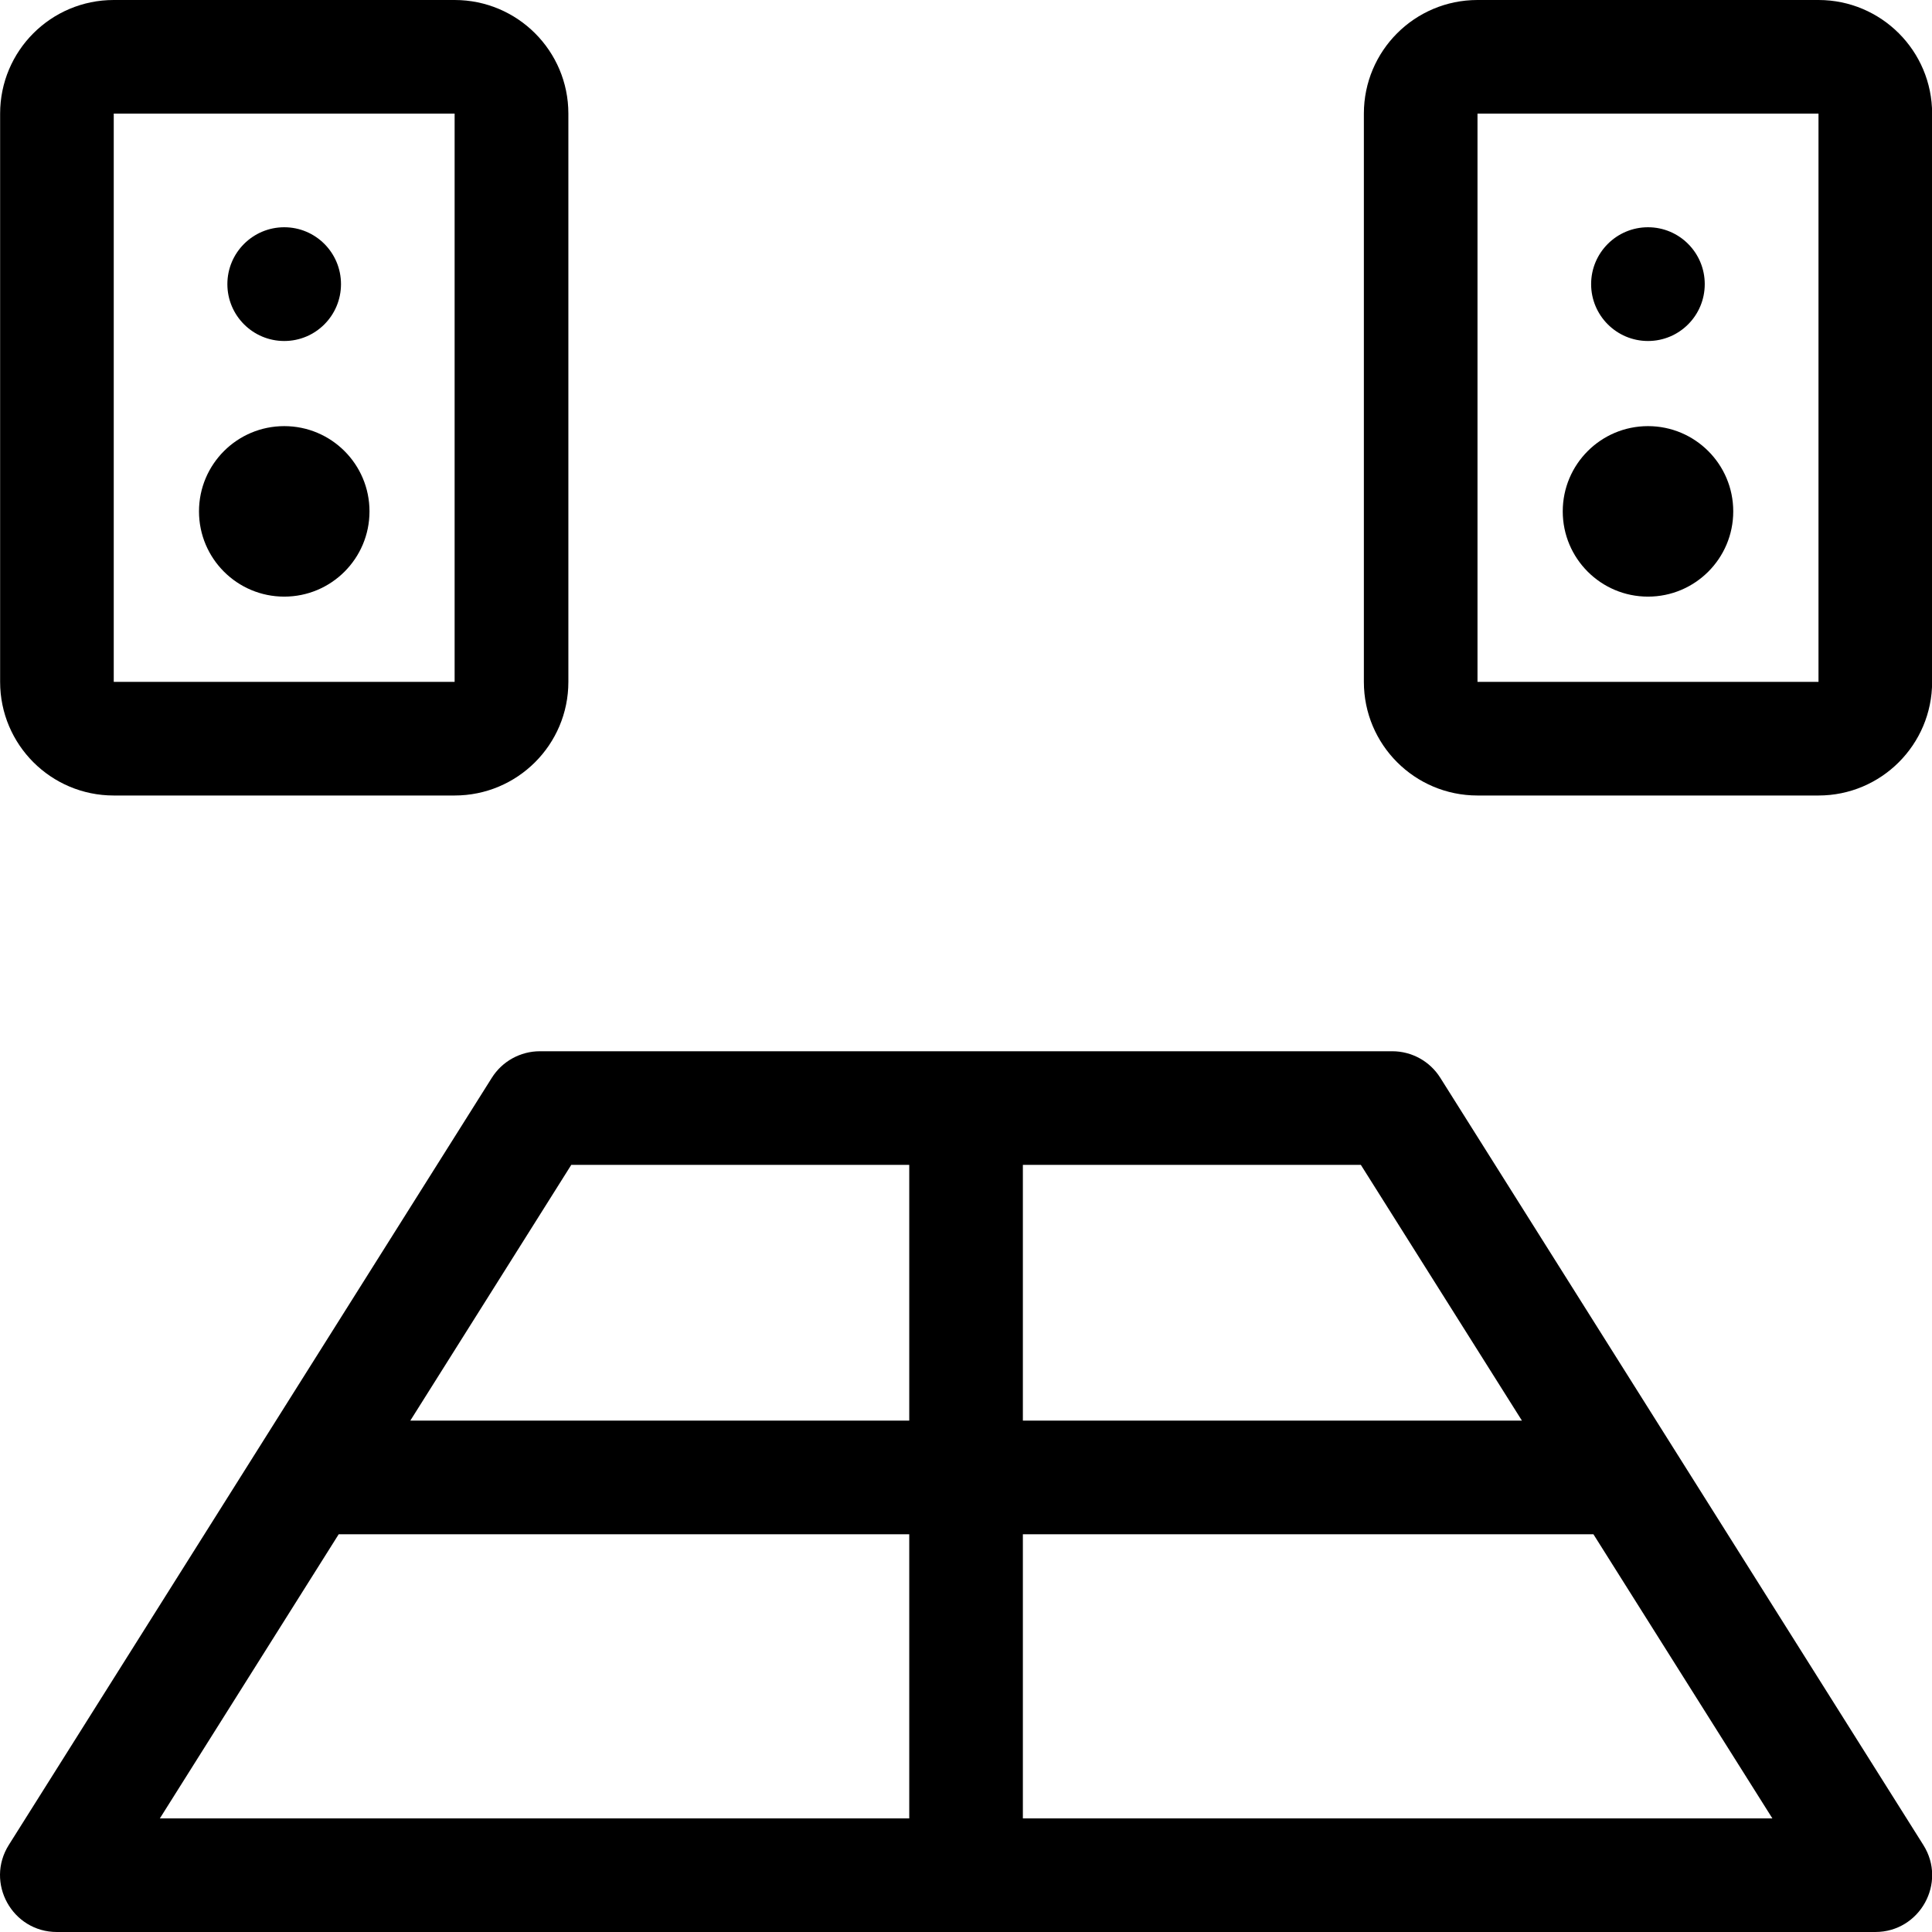 <svg width="16" height="16" viewBox="0 0 16 16" fill="none" xmlns="http://www.w3.org/2000/svg">
<rect x="0" y="0" width="16" height="16" fill="#808080" stroke="none"/>
<g clip-path="url(#clip0_1_342)">
<rect width="16" height="16" fill="white"/>
<path d="M4.471 8.706H11.53C11.692 8.706 11.842 8.789 11.928 8.926L15.928 15.279C16.126 15.592 15.9 16 15.53 16H0.471C0.101 16 -0.124 15.592 0.073 15.279L4.073 8.926C4.159 8.789 4.31 8.706 4.471 8.706ZM3.398 11.765H7.53V9.647H4.731L3.398 11.765ZM2.805 12.706L1.324 15.059H7.53V12.706H2.805ZM12.604 11.765L11.27 9.647H8.471V11.765H12.604ZM13.196 12.706H8.471V15.059H14.678L13.196 12.706ZM0.942 0H3.765C4.285 0 4.707 0.421 4.707 0.941V5.647C4.707 6.167 4.285 6.588 3.765 6.588H0.942C0.422 6.588 0.001 6.167 0.001 5.647V0.941C0.001 0.421 0.422 0 0.942 0ZM0.942 0.941V5.647H3.765V0.941H0.942ZM12.236 0H15.06C15.579 0 16.001 0.421 16.001 0.941V5.647C16.001 6.167 15.579 6.588 15.06 6.588H12.236C11.716 6.588 11.295 6.167 11.295 5.647V0.941C11.295 0.421 11.716 0 12.236 0ZM12.236 0.941V5.647H15.06V0.941H12.236ZM2.354 2.824C2.094 2.824 1.883 2.613 1.883 2.353C1.883 2.093 2.094 1.882 2.354 1.882C2.614 1.882 2.824 2.093 2.824 2.353C2.824 2.613 2.614 2.824 2.354 2.824ZM2.354 4.941C1.964 4.941 1.648 4.625 1.648 4.235C1.648 3.845 1.964 3.529 2.354 3.529C2.744 3.529 3.06 3.845 3.06 4.235C3.06 4.625 2.744 4.941 2.354 4.941ZM13.648 2.824C13.388 2.824 13.177 2.613 13.177 2.353C13.177 2.093 13.388 1.882 13.648 1.882C13.908 1.882 14.118 2.093 14.118 2.353C14.118 2.613 13.908 2.824 13.648 2.824ZM13.648 4.941C13.258 4.941 12.942 4.625 12.942 4.235C12.942 3.845 13.258 3.529 13.648 3.529C14.038 3.529 14.354 3.845 14.354 4.235C14.354 4.625 14.038 4.941 13.648 4.941Z" fill="black"/>
</g>
<defs>
<clipPath id="clip0_1_342">
<rect width="16" height="16" fill="white"/>
</clipPath>
</defs>
</svg>
